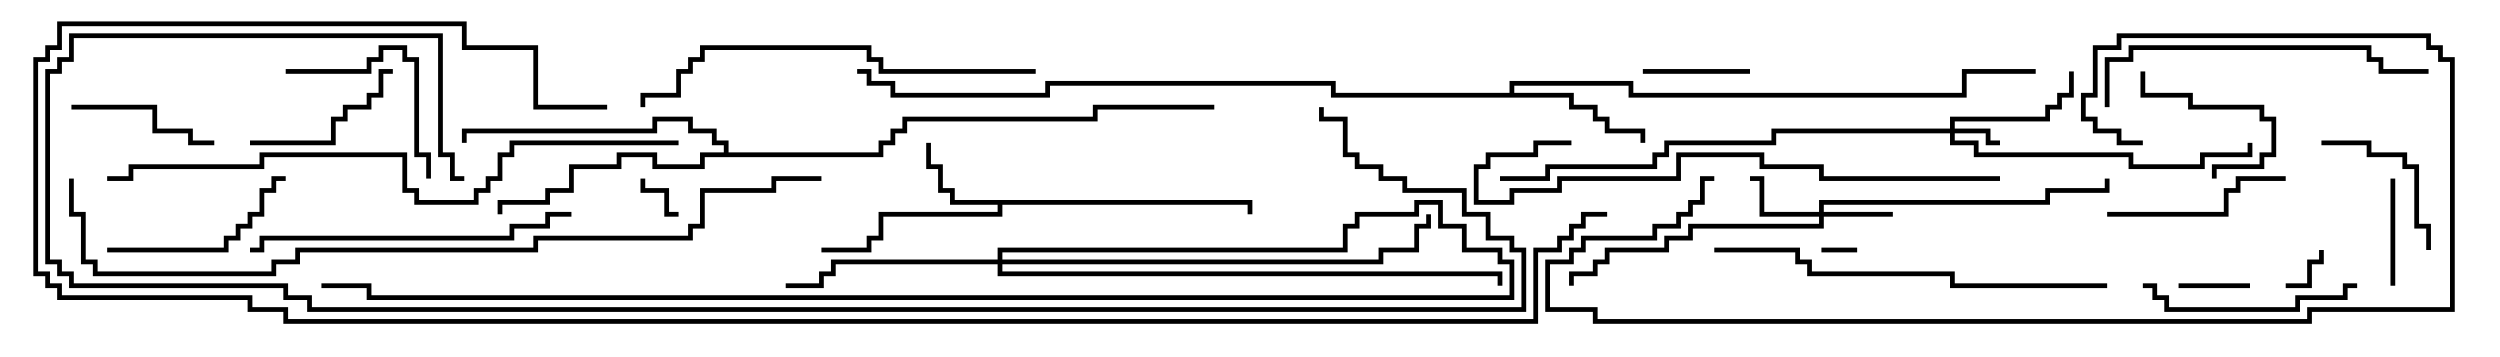 <svg version="1.1" width="105" height="15" xmlns="http://www.w3.org/2000/svg"><path d="M52.6,8.4L52.6,9L52.4,9L52.4,8.6L42.1,8.6L42.1,9.1L37.1,9.1L37.1,10.1L36.6,10.1L36.6,10.6L34.5,10.6L34.5,10.4L36.4,10.4L36.4,9.9L36.9,9.9L36.9,8.9L41.9,8.9L41.9,8.6L39.9,8.6L39.9,8.1L39.4,8.1L39.4,7.1L38.9,7.1L38.9,6L39.1,6L39.1,6.9L39.6,6.9L39.6,7.9L40.1,7.9L40.1,8.4z" stroke="none"/><path d="M63.4,3.9L63.4,3.4L68.6,3.4L68.6,3.9L82.4,3.9L82.4,2.9L85.5,2.9L85.5,3.1L82.6,3.1L82.6,4.1L68.4,4.1L68.4,3.6L63.6,3.6L63.6,3.9L66.1,3.9L66.1,4.4L67.1,4.4L67.1,4.9L67.6,4.9L67.6,5.4L69.1,5.4L69.1,6L68.9,6L68.9,5.6L67.4,5.6L67.4,5.1L66.9,5.1L66.9,4.6L65.9,4.6L65.9,4.1L55.9,4.1L55.9,3.6L44.1,3.6L44.1,4.1L37.4,4.1L37.4,3.6L36.4,3.6L36.4,3.1L36,3.1L36,2.9L36.6,2.9L36.6,3.4L37.6,3.4L37.6,3.9L43.9,3.9L43.9,3.4L56.1,3.4L56.1,3.9z" stroke="none"/><path d="M30.4,6.4L30.4,6.1L29.9,6.1L29.9,5.6L28.9,5.6L28.9,5.1L27.6,5.1L27.6,5.6L19.6,5.6L19.6,6L19.4,6L19.4,5.4L27.4,5.4L27.4,4.9L29.1,4.9L29.1,5.4L30.1,5.4L30.1,5.9L30.6,5.9L30.6,6.4L36.9,6.4L36.9,5.9L37.4,5.9L37.4,5.4L37.9,5.4L37.9,4.9L45.9,4.9L45.9,4.4L51,4.4L51,4.6L46.1,4.6L46.1,5.1L38.1,5.1L38.1,5.6L37.6,5.6L37.6,6.1L37.1,6.1L37.1,6.6L29.6,6.6L29.6,7.1L27.4,7.1L27.4,6.6L26.1,6.6L26.1,7.1L24.1,7.1L24.1,8.1L23.1,8.1L23.1,8.6L21.1,8.6L21.1,9L20.9,9L20.9,8.4L22.9,8.4L22.9,7.9L23.9,7.9L23.9,6.9L25.9,6.9L25.9,6.4L27.6,6.4L27.6,6.9L29.4,6.9L29.4,6.4z" stroke="none"/><path d="M81.9,5.4L81.9,4.9L85.9,4.9L85.9,4.4L86.4,4.4L86.4,3.9L86.9,3.9L86.9,3L87.1,3L87.1,4.1L86.6,4.1L86.6,4.6L86.1,4.6L86.1,5.1L82.1,5.1L82.1,5.4L83.6,5.4L83.6,5.9L84,5.9L84,6.1L83.4,6.1L83.4,5.6L82.1,5.6L82.1,5.9L83.1,5.9L83.1,6.4L89.6,6.4L89.6,6.9L92.4,6.9L92.4,6.4L94.4,6.4L94.4,6L94.6,6L94.6,6.6L92.6,6.6L92.6,7.1L89.4,7.1L89.4,6.6L82.9,6.6L82.9,6.1L81.9,6.1L81.9,5.6L74.6,5.6L74.6,6.1L70.1,6.1L70.1,6.6L69.6,6.6L69.6,7.1L65.1,7.1L65.1,7.6L63,7.6L63,7.4L64.9,7.4L64.9,6.9L69.4,6.9L69.4,6.4L69.9,6.4L69.9,5.9L74.4,5.9L74.4,5.4z" stroke="none"/><path d="M76.4,8.9L76.4,8.4L85.9,8.4L85.9,7.9L88.4,7.9L88.4,7.5L88.6,7.5L88.6,8.1L86.1,8.1L86.1,8.6L76.6,8.6L76.6,8.9L79.5,8.9L79.5,9.1L76.6,9.1L76.6,9.6L71.1,9.6L71.1,10.1L70.1,10.1L70.1,10.6L67.6,10.6L67.6,11.1L67.1,11.1L67.1,11.6L66.1,11.6L66.1,12L65.9,12L65.9,11.4L66.9,11.4L66.9,10.9L67.4,10.9L67.4,10.4L69.9,10.4L69.9,9.9L70.9,9.9L70.9,9.4L76.4,9.4L76.4,9.1L73.9,9.1L73.9,7.6L73.5,7.6L73.5,7.4L74.1,7.4L74.1,8.9z" stroke="none"/><path d="M41.9,10.9L41.9,10.4L56.4,10.4L56.4,9.4L56.9,9.4L56.9,8.9L59.4,8.9L59.4,8.4L60.6,8.4L60.6,9.4L61.6,9.4L61.6,10.4L63.1,10.4L63.1,10.9L63.6,10.9L63.6,12.6L15.4,12.6L15.4,12.1L13.5,12.1L13.5,11.9L15.6,11.9L15.6,12.4L63.4,12.4L63.4,11.1L62.9,11.1L62.9,10.6L61.4,10.6L61.4,9.6L60.4,9.6L60.4,8.6L59.6,8.6L59.6,9.1L57.1,9.1L57.1,9.6L56.6,9.6L56.6,10.6L42.1,10.6L42.1,10.9L57.9,10.9L57.9,10.4L59.4,10.4L59.4,9.4L59.9,9.4L59.9,9L60.1,9L60.1,9.6L59.6,9.6L59.6,10.6L58.1,10.6L58.1,11.1L42.1,11.1L42.1,11.4L63.1,11.4L63.1,12L62.9,12L62.9,11.6L41.9,11.6L41.9,11.1L35.1,11.1L35.1,11.6L34.6,11.6L34.6,12.1L33,12.1L33,11.9L34.4,11.9L34.4,11.4L34.9,11.4L34.9,10.9z" stroke="none"/><path d="M76.5,10.6L76.5,10.4L78,10.4L78,10.6z" stroke="none"/><path d="M96,12.1L96,11.9L96.9,11.9L96.9,10.9L97.4,10.9L97.4,10.5L97.6,10.5L97.6,11.1L97.1,11.1L97.1,12.1z" stroke="none"/><path d="M28.5,8.9L28.5,9.1L27.9,9.1L27.9,8.1L26.9,8.1L26.9,7.5L27.1,7.5L27.1,7.9L28.1,7.9L28.1,8.9z" stroke="none"/><path d="M91.5,12.1L91.5,11.9L94.5,11.9L94.5,12.1z" stroke="none"/><path d="M100.6,12L100.4,12L100.4,7.5L100.6,7.5z" stroke="none"/><path d="M73.5,2.9L73.5,3.1L69,3.1L69,2.9z" stroke="none"/><path d="M89.9,3L90.1,3L90.1,3.9L92.1,3.9L92.1,4.4L95.1,4.4L95.1,4.9L95.6,4.9L95.6,6.6L95.1,6.6L95.1,7.1L93.1,7.1L93.1,7.5L92.9,7.5L92.9,6.9L94.9,6.9L94.9,6.4L95.4,6.4L95.4,5.1L94.9,5.1L94.9,4.6L91.9,4.6L91.9,4.1L89.9,4.1z" stroke="none"/><path d="M9,5.9L9,6.1L7.9,6.1L7.9,5.6L6.4,5.6L6.4,4.6L3,4.6L3,4.4L6.6,4.4L6.6,5.4L8.1,5.4L8.1,5.9z" stroke="none"/><path d="M97.5,6.1L97.5,5.9L99.6,5.9L99.6,6.4L101.1,6.4L101.1,6.9L101.6,6.9L101.6,9.4L102.1,9.4L102.1,10.5L101.9,10.5L101.9,9.6L101.4,9.6L101.4,7.1L100.9,7.1L100.9,6.6L99.4,6.6L99.4,6.1z" stroke="none"/><path d="M16.5,2.9L16.5,3.1L16.1,3.1L16.1,4.1L15.6,4.1L15.6,4.6L14.6,4.6L14.6,5.1L14.1,5.1L14.1,6.1L10.5,6.1L10.5,5.9L13.9,5.9L13.9,4.9L14.4,4.9L14.4,4.4L15.4,4.4L15.4,3.9L15.9,3.9L15.9,2.9z" stroke="none"/><path d="M12,3.1L12,2.9L15.4,2.9L15.4,2.4L15.9,2.4L15.9,1.9L17.1,1.9L17.1,2.4L17.6,2.4L17.6,6.4L18.1,6.4L18.1,7.5L17.9,7.5L17.9,6.6L17.4,6.6L17.4,2.6L16.9,2.6L16.9,2.1L16.1,2.1L16.1,2.6L15.6,2.6L15.6,3.1z" stroke="none"/><path d="M88.5,9.1L88.5,8.9L93.4,8.9L93.4,7.9L93.9,7.9L93.9,7.4L96,7.4L96,7.6L94.1,7.6L94.1,8.1L93.6,8.1L93.6,9.1z" stroke="none"/><path d="M4.5,10.6L4.5,10.4L9.4,10.4L9.4,9.9L9.9,9.9L9.9,9.4L10.4,9.4L10.4,8.9L10.9,8.9L10.9,7.9L11.4,7.9L11.4,7.4L12,7.4L12,7.6L11.6,7.6L11.6,8.1L11.1,8.1L11.1,9.1L10.6,9.1L10.6,9.6L10.1,9.6L10.1,10.1L9.6,10.1L9.6,10.6z" stroke="none"/><path d="M99,11.9L99,12.1L98.6,12.1L98.6,12.6L96.6,12.6L96.6,13.1L90.9,13.1L90.9,12.6L90.4,12.6L90.4,12.1L90,12.1L90,11.9L90.6,11.9L90.6,12.4L91.1,12.4L91.1,12.9L96.4,12.9L96.4,12.4L98.4,12.4L98.4,11.9z" stroke="none"/><path d="M24,8.9L24,9.1L23.1,9.1L23.1,9.6L21.6,9.6L21.6,10.1L11.1,10.1L11.1,10.6L10.5,10.6L10.5,10.4L10.9,10.4L10.9,9.9L21.4,9.9L21.4,9.4L22.9,9.4L22.9,8.9z" stroke="none"/><path d="M88.6,4.5L88.4,4.5L88.4,2.4L89.4,2.4L89.4,1.9L99.6,1.9L99.6,2.4L100.1,2.4L100.1,2.9L102,2.9L102,3.1L99.9,3.1L99.9,2.6L99.4,2.6L99.4,2.1L89.6,2.1L89.6,2.6L88.6,2.6z" stroke="none"/><path d="M72,10.6L72,10.4L75.6,10.4L75.6,10.9L76.1,10.9L76.1,11.4L82.1,11.4L82.1,11.9L88.5,11.9L88.5,12.1L81.9,12.1L81.9,11.6L75.9,11.6L75.9,11.1L75.4,11.1L75.4,10.6z" stroke="none"/><path d="M43.5,2.9L43.5,3.1L36.9,3.1L36.9,2.6L36.4,2.6L36.4,2.1L29.6,2.1L29.6,2.6L29.1,2.6L29.1,3.1L28.6,3.1L28.6,4.1L27.1,4.1L27.1,4.5L26.9,4.5L26.9,3.9L28.4,3.9L28.4,2.9L28.9,2.9L28.9,2.4L29.4,2.4L29.4,1.9L36.6,1.9L36.6,2.4L37.1,2.4L37.1,2.9z" stroke="none"/><path d="M90,5.9L90,6.1L88.9,6.1L88.9,5.6L87.9,5.6L87.9,5.1L87.4,5.1L87.4,3.9L87.9,3.9L87.9,1.9L88.9,1.9L88.9,1.4L102.1,1.4L102.1,1.9L102.6,1.9L102.6,2.4L103.1,2.4L103.1,13.1L97.1,13.1L97.1,13.6L66.9,13.6L66.9,13.1L64.9,13.1L64.9,10.9L65.9,10.9L65.9,10.4L66.4,10.4L66.4,9.9L69.4,9.9L69.4,9.4L70.4,9.4L70.4,8.9L70.9,8.9L70.9,8.4L71.4,8.4L71.4,7.4L72,7.4L72,7.6L71.6,7.6L71.6,8.6L71.1,8.6L71.1,9.1L70.6,9.1L70.6,9.6L69.6,9.6L69.6,10.1L66.6,10.1L66.6,10.6L66.1,10.6L66.1,11.1L65.1,11.1L65.1,12.9L67.1,12.9L67.1,13.4L96.9,13.4L96.9,12.9L102.9,12.9L102.9,2.6L102.4,2.6L102.4,2.1L101.9,2.1L101.9,1.6L89.1,1.6L89.1,2.1L88.1,2.1L88.1,4.1L87.6,4.1L87.6,4.9L88.1,4.9L88.1,5.4L89.1,5.4L89.1,5.9z" stroke="none"/><path d="M84,7.4L84,7.6L76.4,7.6L76.4,7.1L73.9,7.1L73.9,6.6L70.6,6.6L70.6,7.6L65.6,7.6L65.6,8.1L63.6,8.1L63.6,8.6L61.9,8.6L61.9,6.9L62.4,6.9L62.4,6.4L64.4,6.4L64.4,5.9L66,5.9L66,6.1L64.6,6.1L64.6,6.6L62.6,6.6L62.6,7.1L62.1,7.1L62.1,8.4L63.4,8.4L63.4,7.9L65.4,7.9L65.4,7.4L70.4,7.4L70.4,6.4L74.1,6.4L74.1,6.9L76.6,6.9L76.6,7.4z" stroke="none"/><path d="M28.5,5.9L28.5,6.1L21.6,6.1L21.6,6.6L21.1,6.6L21.1,7.6L20.6,7.6L20.6,8.1L20.1,8.1L20.1,8.6L17.4,8.6L17.4,8.1L16.9,8.1L16.9,6.6L11.1,6.6L11.1,7.1L5.6,7.1L5.6,7.6L4.5,7.6L4.5,7.4L5.4,7.4L5.4,6.9L10.9,6.9L10.9,6.4L17.1,6.4L17.1,7.9L17.6,7.9L17.6,8.4L19.9,8.4L19.9,7.9L20.4,7.9L20.4,7.4L20.9,7.4L20.9,6.4L21.4,6.4L21.4,5.9z" stroke="none"/><path d="M34.5,7.4L34.5,7.6L32.6,7.6L32.6,8.1L29.6,8.1L29.6,9.6L29.1,9.6L29.1,10.1L22.6,10.1L22.6,10.6L12.6,10.6L12.6,11.1L11.6,11.1L11.6,11.6L3.9,11.6L3.9,11.1L3.4,11.1L3.4,9.1L2.9,9.1L2.9,7.5L3.1,7.5L3.1,8.9L3.6,8.9L3.6,10.9L4.1,10.9L4.1,11.4L11.4,11.4L11.4,10.9L12.4,10.9L12.4,10.4L22.4,10.4L22.4,9.9L28.9,9.9L28.9,9.4L29.4,9.4L29.4,7.9L32.4,7.9L32.4,7.4z" stroke="none"/><path d="M19.5,7.4L19.5,7.6L18.9,7.6L18.9,6.6L18.4,6.6L18.4,1.6L3.1,1.6L3.1,2.6L2.6,2.6L2.6,3.1L2.1,3.1L2.1,10.9L2.6,10.9L2.6,11.4L3.1,11.4L3.1,11.9L12.1,11.9L12.1,12.4L13.1,12.4L13.1,12.9L63.9,12.9L63.9,10.6L63.4,10.6L63.4,10.1L62.4,10.1L62.4,9.1L61.4,9.1L61.4,8.1L58.9,8.1L58.9,7.6L57.9,7.6L57.9,7.1L56.9,7.1L56.9,6.6L56.4,6.6L56.4,5.1L55.4,5.1L55.4,4.5L55.6,4.5L55.6,4.9L56.6,4.9L56.6,6.4L57.1,6.4L57.1,6.9L58.1,6.9L58.1,7.4L59.1,7.4L59.1,7.9L61.6,7.9L61.6,8.9L62.6,8.9L62.6,9.9L63.6,9.9L63.6,10.4L64.1,10.4L64.1,13.1L12.9,13.1L12.9,12.6L11.9,12.6L11.9,12.1L2.9,12.1L2.9,11.6L2.4,11.6L2.4,11.1L1.9,11.1L1.9,2.9L2.4,2.9L2.4,2.4L2.9,2.4L2.9,1.4L18.6,1.4L18.6,6.4L19.1,6.4L19.1,7.4z" stroke="none"/><path d="M25.5,4.4L25.5,4.6L22.4,4.6L22.4,2.1L19.4,2.1L19.4,1.1L2.6,1.1L2.6,2.1L2.1,2.1L2.1,2.6L1.6,2.6L1.6,11.4L2.1,11.4L2.1,11.9L2.6,11.9L2.6,12.4L10.6,12.4L10.6,12.9L12.1,12.9L12.1,13.4L64.4,13.4L64.4,10.4L65.4,10.4L65.4,9.9L65.9,9.9L65.9,9.4L66.4,9.4L66.4,8.9L67.5,8.9L67.5,9.1L66.6,9.1L66.6,9.6L66.1,9.6L66.1,10.1L65.6,10.1L65.6,10.6L64.6,10.6L64.6,13.6L11.9,13.6L11.9,13.1L10.4,13.1L10.4,12.6L2.4,12.6L2.4,12.1L1.9,12.1L1.9,11.6L1.4,11.6L1.4,2.4L1.9,2.4L1.9,1.9L2.4,1.9L2.4,0.9L19.6,0.9L19.6,1.9L22.6,1.9L22.6,4.4z" stroke="none"/></svg>